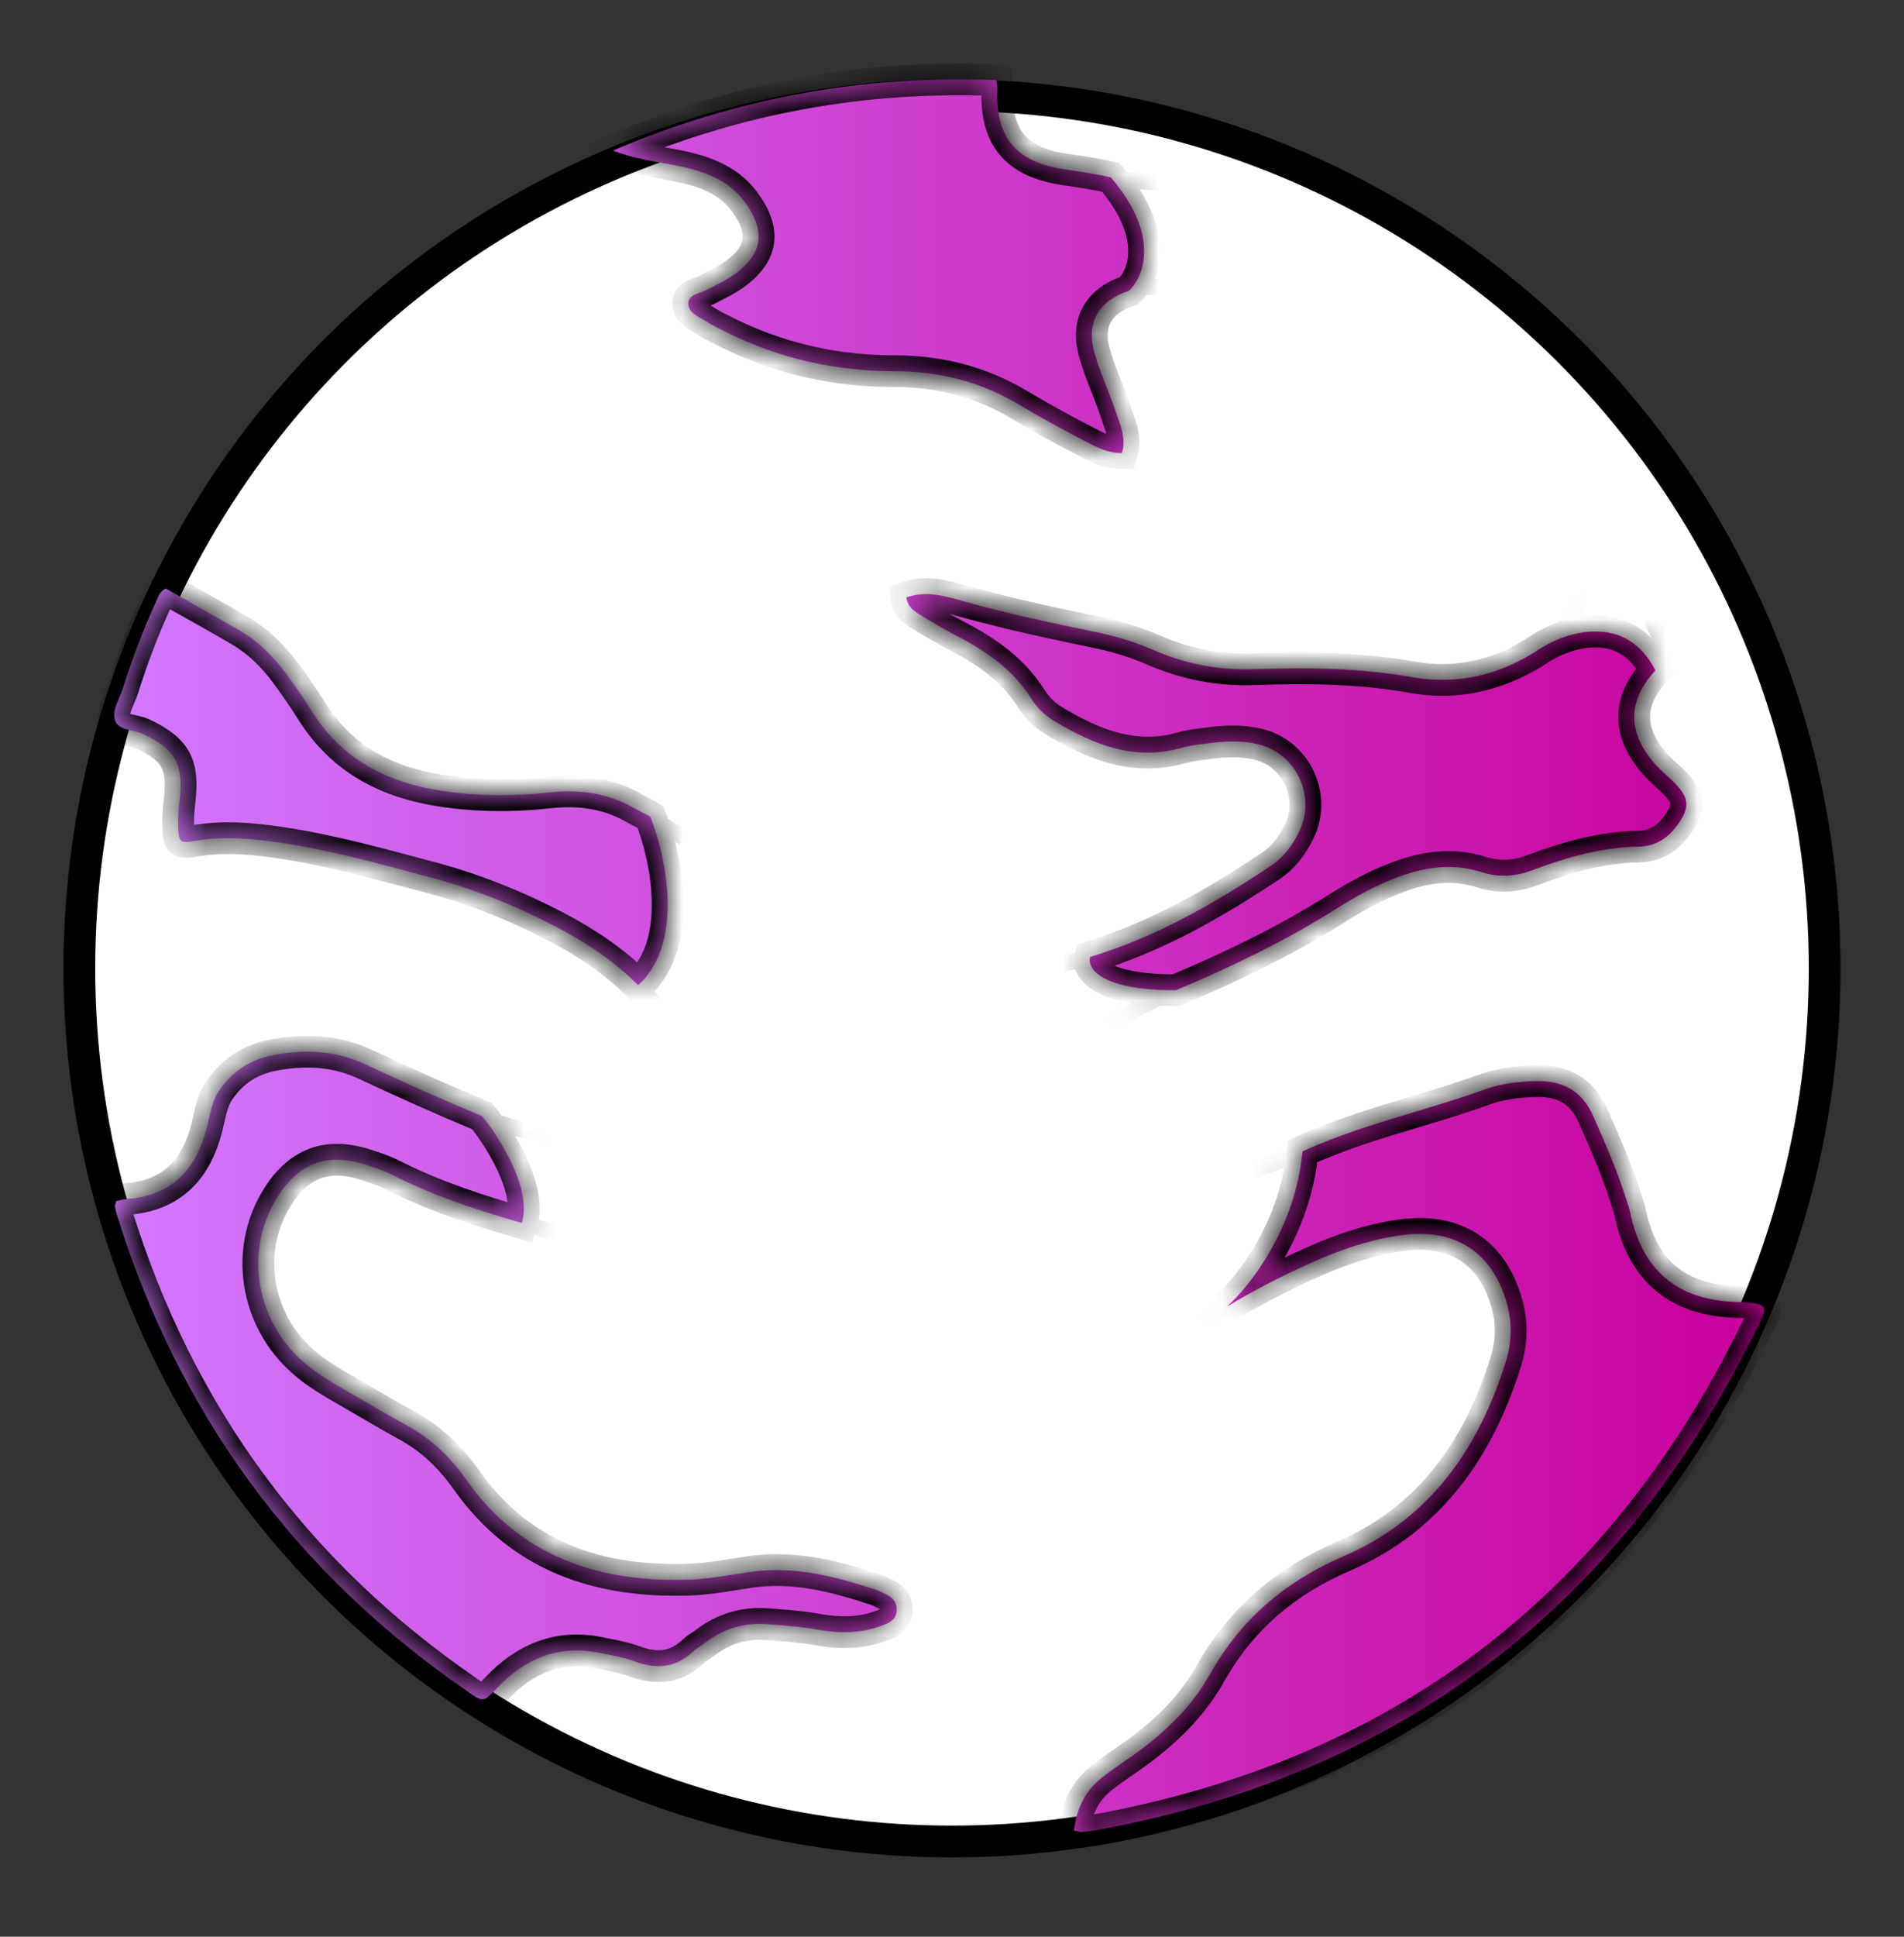 <svg width="60" height="61" viewBox="0 0 60 61" fill="none" xmlns="http://www.w3.org/2000/svg">
<rect x="0" y="0" width="60" height="61" fill="#333333" stroke="none"/>
<circle cx="30" cy="30.5" r="27.5" fill="white" stroke="black"/>
<mask id="path-2-inside-1_1_441" fill="white">
<path fill-rule="evenodd" clip-rule="evenodd" d="M14.736 53.279C15.233 53.618 15.237 53.614 15.652 53.177C16.533 52.246 17.584 51.797 18.872 52.054C18.942 52.069 19.013 52.083 19.084 52.097C19.394 52.157 19.705 52.218 20 52.328C20.689 52.581 21.296 52.532 21.846 52.014C21.917 51.945 22.002 51.89 22.086 51.834C22.142 51.798 22.198 51.761 22.25 51.72C22.829 51.283 23.477 51.099 24.202 51.157L24.299 51.164C24.792 51.202 25.281 51.24 25.771 51.328C26.459 51.45 27.152 51.45 27.821 51.189C28.032 51.108 28.236 51.01 28.257 50.74C28.281 50.438 28.094 50.287 27.849 50.181C27.819 50.168 27.79 50.154 27.76 50.139C27.714 50.117 27.668 50.094 27.621 50.079C26.325 49.646 25.017 49.308 23.627 49.512C23.485 49.533 23.342 49.556 23.2 49.578C22.71 49.656 22.221 49.733 21.732 49.752C18.888 49.85 16.419 49.046 14.703 46.618C14.194 45.895 13.591 45.316 12.82 44.895C12.328 44.626 11.843 44.343 11.358 44.059C11.196 43.965 11.034 43.871 10.872 43.777C10.416 43.516 9.96 43.246 9.56 42.895C8.036 41.569 7.694 39.344 8.757 37.679C9.418 36.642 10.298 36.307 11.467 36.666C11.785 36.764 12.103 36.871 12.396 37.022C13.688 37.675 15.057 38.12 16.443 38.52C16.774 37.457 15.747 35.835 15.192 35.156C13.965 34.642 12.747 34.103 11.545 33.536C10.595 33.087 9.625 33.038 8.623 33.23C7.906 33.364 7.339 33.724 6.92 34.328C6.723 34.609 6.651 34.929 6.579 35.251C6.56 35.335 6.541 35.42 6.52 35.503C6.186 36.826 5.424 37.658 4.002 37.764C3.934 37.77 3.868 37.784 3.798 37.799C3.755 37.808 3.711 37.818 3.664 37.826C3.652 37.87 3.643 37.9 3.636 37.923C3.625 37.958 3.62 37.974 3.623 37.989C3.635 38.071 3.651 38.152 3.676 38.234C5.628 44.536 9.316 49.561 14.756 53.287L14.736 53.279ZM41.321 39.773C40.408 40.185 39.52 40.634 38.664 41.152C39.365 40.536 40.822 38.696 41.044 36.267C42.181 35.744 43.373 35.385 44.565 35.026C45.308 34.803 46.052 34.579 46.782 34.315C47.303 34.128 47.858 34.062 48.416 34.05C49.247 34.034 49.854 34.36 50.201 35.144C50.572 35.981 50.942 36.818 51.219 37.691C51.236 37.744 51.254 37.797 51.272 37.849C51.308 37.955 51.344 38.06 51.366 38.169C51.741 39.997 52.833 40.952 54.72 41.005C55.776 41.035 55.706 41.171 55.409 41.751C55.373 41.82 55.335 41.895 55.295 41.977C50.991 50.703 44.043 55.924 34.483 57.655C34.349 57.679 34.21 57.691 34.072 57.7C34.039 57.702 34.006 57.694 33.957 57.681C33.927 57.673 33.89 57.664 33.843 57.655C33.921 57.01 34.161 56.455 34.671 56.034C34.918 55.83 35.186 55.646 35.452 55.463C35.505 55.426 35.559 55.389 35.612 55.353C36.627 54.646 37.523 53.81 38.13 52.732C39.108 50.989 40.514 49.801 42.344 49.014C45.05 47.846 46.59 45.642 47.45 42.895C47.638 42.299 47.658 41.691 47.495 41.087C47.047 39.446 45.873 38.675 44.174 38.903C43.179 39.038 42.234 39.36 41.321 39.773ZM42.091 28.634C40.49 29.642 38.795 30.458 37.055 31.189C34.658 31.189 34.255 30.489 34.353 30.14C36.415 29.519 38.269 28.458 40.05 27.27C40.449 27.001 40.734 26.621 40.942 26.189C41.484 25.07 40.844 23.719 39.634 23.438C39.112 23.315 38.587 23.344 38.061 23.413C38.008 23.42 37.955 23.427 37.901 23.434C37.68 23.461 37.456 23.489 37.242 23.552C35.751 23.977 34.463 23.454 33.22 22.707C32.931 22.532 32.686 22.303 32.507 22.017C31.957 21.14 31.158 20.56 30.262 20.087C29.87 19.883 29.479 19.666 29.104 19.429C29.08 19.415 29.055 19.4 29.031 19.386C28.828 19.266 28.609 19.137 28.562 18.817C29.157 18.601 29.732 18.76 30.27 18.911C31.712 19.319 33.175 19.63 34.642 19.931C35.241 20.058 35.82 20.242 36.382 20.487C37.393 20.923 38.448 21.119 39.544 21.078C41.207 21.017 42.862 21.038 44.516 21.331C45.963 21.589 47.324 21.242 48.554 20.417C49.374 19.894 51.245 19.301 52.165 21.115C51.273 22.087 51.281 23.07 52.153 24.062C52.263 24.188 52.387 24.301 52.512 24.415C52.614 24.507 52.715 24.6 52.809 24.699C53.233 25.148 53.241 25.438 52.882 25.952C52.577 26.393 52.169 26.658 51.631 26.666C50.445 26.683 49.333 27.017 48.241 27.425C47.723 27.617 47.206 27.634 46.692 27.47C45.8 27.185 44.94 27.299 44.088 27.613C43.379 27.87 42.723 28.234 42.091 28.634ZM33.683 5.354C34.124 5.419 34.569 5.486 35.005 5.588C36.58 7.417 36.039 8.731 35.571 9.16C34.634 9.466 34.222 10.139 34.483 11.091C34.584 11.461 34.725 11.819 34.866 12.178C34.969 12.439 35.072 12.701 35.16 12.968C35.18 13.027 35.201 13.086 35.222 13.146C35.349 13.5 35.477 13.861 35.355 14.27C34.923 14.278 34.569 14.092 34.226 13.912L34.178 13.886C33.489 13.527 32.804 13.16 32.14 12.76C30.918 12.025 29.601 11.691 28.179 11.691C26.349 11.691 24.601 11.303 22.955 10.495L22.862 10.449C22.644 10.342 22.425 10.235 22.221 10.103C22.182 10.078 22.14 10.054 22.097 10.029C21.892 9.912 21.668 9.783 21.692 9.527C21.709 9.335 21.889 9.274 22.067 9.213C22.138 9.188 22.21 9.164 22.27 9.131C22.34 9.094 22.411 9.058 22.482 9.022C22.708 8.907 22.934 8.792 23.138 8.646C24.043 8.001 24.137 7.27 23.473 6.368C23.057 5.801 22.474 5.511 21.818 5.331C21.516 5.249 21.208 5.193 20.892 5.137C20.393 5.047 19.872 4.953 19.316 4.743C23.256 3.062 27.234 2.36 31.398 2.523C31.403 2.557 31.408 2.587 31.412 2.615C31.423 2.685 31.431 2.74 31.431 2.792C31.358 4.323 32.01 5.103 33.534 5.331L33.683 5.354ZM20.248 25.593C20.332 25.634 20.416 25.675 20.494 25.727C20.98 26.938 21.584 29.694 20.111 31.03C19.357 30.274 18.48 29.691 17.543 29.201C16.264 28.528 14.931 27.997 13.529 27.625C13.347 27.577 13.164 27.529 12.982 27.48C11.422 27.064 9.865 26.649 8.256 26.466C7.563 26.389 6.879 26.36 6.186 26.479C5.656 26.568 5.632 26.544 5.616 25.989C5.607 25.74 5.628 25.491 5.656 25.242C5.795 24.066 5.542 23.613 4.511 23.119C4.41 23.072 4.292 23.045 4.174 23.018C3.946 22.965 3.723 22.913 3.639 22.719C3.539 22.483 3.65 22.225 3.76 21.971C3.801 21.875 3.842 21.78 3.871 21.687C4.169 20.732 4.528 19.801 4.943 18.891C4.949 18.878 4.954 18.866 4.959 18.854C5.01 18.739 5.062 18.62 5.22 18.536C5.467 18.676 5.717 18.816 5.968 18.957C6.499 19.255 7.037 19.557 7.572 19.87C8.154 20.213 8.623 20.687 9.022 21.225C9.299 21.605 9.572 21.993 9.821 22.393C10.701 23.805 12.005 24.556 13.607 24.854C14.846 25.083 16.093 25.091 17.335 24.956C18.309 24.85 19.21 24.993 20.053 25.491C20.116 25.528 20.182 25.561 20.248 25.593Z"/>
</mask>
<path fill-rule="evenodd" clip-rule="evenodd" d="M14.736 53.279C15.233 53.618 15.237 53.614 15.652 53.177C16.533 52.246 17.584 51.797 18.872 52.054C18.942 52.069 19.013 52.083 19.084 52.097C19.394 52.157 19.705 52.218 20 52.328C20.689 52.581 21.296 52.532 21.846 52.014C21.917 51.945 22.002 51.89 22.086 51.834C22.142 51.798 22.198 51.761 22.25 51.72C22.829 51.283 23.477 51.099 24.202 51.157L24.299 51.164C24.792 51.202 25.281 51.24 25.771 51.328C26.459 51.45 27.152 51.45 27.821 51.189C28.032 51.108 28.236 51.01 28.257 50.74C28.281 50.438 28.094 50.287 27.849 50.181C27.819 50.168 27.79 50.154 27.76 50.139C27.714 50.117 27.668 50.094 27.621 50.079C26.325 49.646 25.017 49.308 23.627 49.512C23.485 49.533 23.342 49.556 23.2 49.578C22.71 49.656 22.221 49.733 21.732 49.752C18.888 49.85 16.419 49.046 14.703 46.618C14.194 45.895 13.591 45.316 12.82 44.895C12.328 44.626 11.843 44.343 11.358 44.059C11.196 43.965 11.034 43.871 10.872 43.777C10.416 43.516 9.96 43.246 9.56 42.895C8.036 41.569 7.694 39.344 8.757 37.679C9.418 36.642 10.298 36.307 11.467 36.666C11.785 36.764 12.103 36.871 12.396 37.022C13.688 37.675 15.057 38.12 16.443 38.52C16.774 37.457 15.747 35.835 15.192 35.156C13.965 34.642 12.747 34.103 11.545 33.536C10.595 33.087 9.625 33.038 8.623 33.23C7.906 33.364 7.339 33.724 6.92 34.328C6.723 34.609 6.651 34.929 6.579 35.251C6.56 35.335 6.541 35.42 6.52 35.503C6.186 36.826 5.424 37.658 4.002 37.764C3.934 37.77 3.868 37.784 3.798 37.799C3.755 37.808 3.711 37.818 3.664 37.826C3.652 37.87 3.643 37.9 3.636 37.923C3.625 37.958 3.62 37.974 3.623 37.989C3.635 38.071 3.651 38.152 3.676 38.234C5.628 44.536 9.316 49.561 14.756 53.287L14.736 53.279ZM41.321 39.773C40.408 40.185 39.52 40.634 38.664 41.152C39.365 40.536 40.822 38.696 41.044 36.267C42.181 35.744 43.373 35.385 44.565 35.026C45.308 34.803 46.052 34.579 46.782 34.315C47.303 34.128 47.858 34.062 48.416 34.05C49.247 34.034 49.854 34.36 50.201 35.144C50.572 35.981 50.942 36.818 51.219 37.691C51.236 37.744 51.254 37.797 51.272 37.849C51.308 37.955 51.344 38.06 51.366 38.169C51.741 39.997 52.833 40.952 54.72 41.005C55.776 41.035 55.706 41.171 55.409 41.751C55.373 41.82 55.335 41.895 55.295 41.977C50.991 50.703 44.043 55.924 34.483 57.655C34.349 57.679 34.21 57.691 34.072 57.7C34.039 57.702 34.006 57.694 33.957 57.681C33.927 57.673 33.89 57.664 33.843 57.655C33.921 57.01 34.161 56.455 34.671 56.034C34.918 55.83 35.186 55.646 35.452 55.463C35.505 55.426 35.559 55.389 35.612 55.353C36.627 54.646 37.523 53.81 38.13 52.732C39.108 50.989 40.514 49.801 42.344 49.014C45.05 47.846 46.59 45.642 47.45 42.895C47.638 42.299 47.658 41.691 47.495 41.087C47.047 39.446 45.873 38.675 44.174 38.903C43.179 39.038 42.234 39.36 41.321 39.773ZM42.091 28.634C40.49 29.642 38.795 30.458 37.055 31.189C34.658 31.189 34.255 30.489 34.353 30.14C36.415 29.519 38.269 28.458 40.05 27.27C40.449 27.001 40.734 26.621 40.942 26.189C41.484 25.07 40.844 23.719 39.634 23.438C39.112 23.315 38.587 23.344 38.061 23.413C38.008 23.42 37.955 23.427 37.901 23.434C37.68 23.461 37.456 23.489 37.242 23.552C35.751 23.977 34.463 23.454 33.22 22.707C32.931 22.532 32.686 22.303 32.507 22.017C31.957 21.14 31.158 20.56 30.262 20.087C29.87 19.883 29.479 19.666 29.104 19.429C29.08 19.415 29.055 19.4 29.031 19.386C28.828 19.266 28.609 19.137 28.562 18.817C29.157 18.601 29.732 18.76 30.27 18.911C31.712 19.319 33.175 19.63 34.642 19.931C35.241 20.058 35.82 20.242 36.382 20.487C37.393 20.923 38.448 21.119 39.544 21.078C41.207 21.017 42.862 21.038 44.516 21.331C45.963 21.589 47.324 21.242 48.554 20.417C49.374 19.894 51.245 19.301 52.165 21.115C51.273 22.087 51.281 23.07 52.153 24.062C52.263 24.188 52.387 24.301 52.512 24.415C52.614 24.507 52.715 24.6 52.809 24.699C53.233 25.148 53.241 25.438 52.882 25.952C52.577 26.393 52.169 26.658 51.631 26.666C50.445 26.683 49.333 27.017 48.241 27.425C47.723 27.617 47.206 27.634 46.692 27.47C45.8 27.185 44.94 27.299 44.088 27.613C43.379 27.87 42.723 28.234 42.091 28.634ZM33.683 5.354C34.124 5.419 34.569 5.486 35.005 5.588C36.58 7.417 36.039 8.731 35.571 9.16C34.634 9.466 34.222 10.139 34.483 11.091C34.584 11.461 34.725 11.819 34.866 12.178C34.969 12.439 35.072 12.701 35.16 12.968C35.18 13.027 35.201 13.086 35.222 13.146C35.349 13.5 35.477 13.861 35.355 14.27C34.923 14.278 34.569 14.092 34.226 13.912L34.178 13.886C33.489 13.527 32.804 13.16 32.14 12.76C30.918 12.025 29.601 11.691 28.179 11.691C26.349 11.691 24.601 11.303 22.955 10.495L22.862 10.449C22.644 10.342 22.425 10.235 22.221 10.103C22.182 10.078 22.14 10.054 22.097 10.029C21.892 9.912 21.668 9.783 21.692 9.527C21.709 9.335 21.889 9.274 22.067 9.213C22.138 9.188 22.21 9.164 22.27 9.131C22.34 9.094 22.411 9.058 22.482 9.022C22.708 8.907 22.934 8.792 23.138 8.646C24.043 8.001 24.137 7.27 23.473 6.368C23.057 5.801 22.474 5.511 21.818 5.331C21.516 5.249 21.208 5.193 20.892 5.137C20.393 5.047 19.872 4.953 19.316 4.743C23.256 3.062 27.234 2.36 31.398 2.523C31.403 2.557 31.408 2.587 31.412 2.615C31.423 2.685 31.431 2.74 31.431 2.792C31.358 4.323 32.01 5.103 33.534 5.331L33.683 5.354ZM20.248 25.593C20.332 25.634 20.416 25.675 20.494 25.727C20.98 26.938 21.584 29.694 20.111 31.03C19.357 30.274 18.48 29.691 17.543 29.201C16.264 28.528 14.931 27.997 13.529 27.625C13.347 27.577 13.164 27.529 12.982 27.48C11.422 27.064 9.865 26.649 8.256 26.466C7.563 26.389 6.879 26.36 6.186 26.479C5.656 26.568 5.632 26.544 5.616 25.989C5.607 25.74 5.628 25.491 5.656 25.242C5.795 24.066 5.542 23.613 4.511 23.119C4.41 23.072 4.292 23.045 4.174 23.018C3.946 22.965 3.723 22.913 3.639 22.719C3.539 22.483 3.65 22.225 3.76 21.971C3.801 21.875 3.842 21.78 3.871 21.687C4.169 20.732 4.528 19.801 4.943 18.891C4.949 18.878 4.954 18.866 4.959 18.854C5.01 18.739 5.062 18.62 5.22 18.536C5.467 18.676 5.717 18.816 5.968 18.957C6.499 19.255 7.037 19.557 7.572 19.87C8.154 20.213 8.623 20.687 9.022 21.225C9.299 21.605 9.572 21.993 9.821 22.393C10.701 23.805 12.005 24.556 13.607 24.854C14.846 25.083 16.093 25.091 17.335 24.956C18.309 24.85 19.21 24.993 20.053 25.491C20.116 25.528 20.182 25.561 20.248 25.593Z" fill="url(#paint0_linear_1_441)"/>
<path d="M23.322 42.095L23.488 41.908L23.487 41.908L23.322 42.095ZM25.319 42.716L25.352 42.963L25.353 42.963L25.319 42.716ZM26.541 42.487L26.473 42.246L26.471 42.247L26.541 42.487ZM30.327 42.446L30.378 42.201L30.377 42.201L30.327 42.446ZM38.497 36.997L38.478 36.748L38.478 36.748L38.497 36.997ZM34.426 37.23L34.413 36.98L34.413 36.98L34.426 37.23ZM33.037 37.022L32.948 37.255L32.949 37.256L33.037 37.022ZM32.181 34.671L31.964 34.546L31.964 34.546L32.181 34.671ZM33.929 32.915L34.066 33.125L34.067 33.124L33.929 32.915ZM52.34 20.14L52.569 20.04L52.569 20.039L52.34 20.14ZM52.096 19.613L52.324 19.512L52.323 19.51L52.096 19.613ZM52.568 16.948L52.744 17.125L52.745 17.124L52.568 16.948ZM53.123 16.331L52.917 16.189L52.917 16.189L53.123 16.331ZM53.123 14.658L53.33 14.518L53.33 14.518L53.123 14.658ZM50.82 11.703L50.633 11.868L50.633 11.869L50.82 11.703ZM50.127 11.446L50.162 11.693L50.162 11.693L50.127 11.446ZM44.716 10.115L44.56 10.311L44.56 10.311L44.716 10.115ZM42.104 8.899L42.059 9.145L42.059 9.145L42.104 8.899ZM42.089 6.516L42.24 6.317L42.24 6.316L42.089 6.516ZM36.969 9.082L37.011 8.836L37.01 8.836L36.969 9.082ZM39.589 10.103L39.458 10.315L39.458 10.316L39.589 10.103ZM42.694 12.47L42.869 12.291L42.869 12.291L42.694 12.47ZM45.812 14.315L45.74 14.554L45.74 14.555L45.812 14.315ZM47.059 14.776L47.152 14.544L47.151 14.544L47.059 14.776ZM49.549 17.409L49.313 17.492L49.313 17.493L49.549 17.409ZM28.595 29.295L28.44 29.491L28.44 29.491L28.595 29.295ZM26.79 28.47L26.729 28.713L26.73 28.713L26.79 28.47ZM21.17 32.699L21.41 32.627L21.409 32.626L21.17 32.699ZM20.555 34.879L20.718 35.068L20.555 34.879ZM18.269 35.756L18.285 36.006L18.285 36.006L18.269 35.756ZM52.218 19.876L52.444 19.769V19.769L52.218 19.876ZM52.624 16.892L52.448 16.715L52.448 16.715L52.624 16.892ZM41.971 7.967L42.176 8.111L42.176 8.111L41.971 7.967ZM37.363 5.801L37.348 6.05L37.363 5.801ZM46.885 14.707L46.978 14.475L46.978 14.475L46.885 14.707ZM16.374 38.76C18.881 39.48 21.195 40.547 23.156 42.282L23.487 41.908C21.454 40.109 19.066 39.013 16.512 38.279L16.374 38.76ZM23.156 42.282C23.783 42.839 24.519 43.075 25.352 42.963L25.285 42.468C24.602 42.56 24.01 42.372 23.488 41.908L23.156 42.282ZM25.353 42.963C25.761 42.907 26.195 42.847 26.61 42.727L26.471 42.247C26.097 42.355 25.699 42.41 25.284 42.468L25.353 42.963ZM26.609 42.728C27.818 42.387 29.026 42.435 30.277 42.691L30.377 42.201C29.076 41.935 27.783 41.877 26.473 42.246L26.609 42.728ZM30.276 42.691C33.262 43.31 36.128 42.983 38.794 41.366L38.535 40.939C35.992 42.481 33.259 42.799 30.378 42.201L30.276 42.691ZM40.94 36.039C40.147 36.404 39.329 36.682 38.478 36.748L38.517 37.246C39.45 37.174 40.328 36.871 41.149 36.494L40.94 36.039ZM38.478 36.748C37.129 36.854 35.774 36.911 34.413 36.98L34.439 37.48C35.793 37.41 37.159 37.353 38.517 37.246L38.478 36.748ZM34.413 36.98C33.972 37.003 33.538 36.942 33.124 36.787L32.949 37.256C33.432 37.436 33.935 37.506 34.439 37.479L34.413 36.98ZM33.125 36.788C32.646 36.606 32.354 36.311 32.232 35.979C32.111 35.648 32.144 35.238 32.398 34.795L31.964 34.546C31.652 35.091 31.581 35.655 31.763 36.151C31.945 36.647 32.363 37.033 32.948 37.255L33.125 36.788ZM32.397 34.795C32.795 34.105 33.386 33.568 34.066 33.125L33.792 32.706C33.071 33.177 32.414 33.766 31.964 34.546L32.397 34.795ZM34.067 33.124C35.054 32.471 36.067 31.876 37.152 31.419L36.958 30.959C35.834 31.432 34.792 32.045 33.791 32.707L34.067 33.124ZM52.349 21.285C52.517 21.102 52.631 20.906 52.669 20.686C52.706 20.466 52.662 20.251 52.569 20.04L52.111 20.24C52.178 20.392 52.192 20.506 52.176 20.602C52.159 20.7 52.106 20.81 51.981 20.946L52.349 21.285ZM52.323 19.51C52.113 19.047 52.049 18.625 52.115 18.24C52.182 17.856 52.383 17.484 52.744 17.125L52.392 16.77C51.972 17.187 51.71 17.65 51.623 18.155C51.535 18.66 51.626 19.184 51.868 19.716L52.323 19.51ZM53.328 16.474C53.558 16.144 53.695 15.832 53.694 15.497C53.692 15.163 53.554 14.85 53.33 14.518L52.915 14.798C53.115 15.094 53.193 15.308 53.194 15.499C53.194 15.688 53.119 15.898 52.917 16.189L53.328 16.474ZM53.33 14.518C52.622 13.472 51.845 12.479 51.007 11.537L50.633 11.869C51.458 12.796 52.221 13.771 52.915 14.798L53.33 14.518ZM51.008 11.537C50.907 11.423 50.791 11.313 50.633 11.247C50.472 11.18 50.295 11.17 50.093 11.198L50.162 11.693C50.31 11.673 50.388 11.687 50.44 11.709C50.495 11.731 50.55 11.774 50.633 11.868L51.008 11.537ZM50.093 11.198C48.177 11.464 46.404 11.137 44.871 9.919L44.56 10.311C46.222 11.632 48.141 11.974 50.162 11.693L50.093 11.198ZM44.871 9.919C44.069 9.281 43.168 8.836 42.148 8.653L42.059 9.145C42.987 9.312 43.814 9.717 44.56 10.311L44.871 9.919ZM35.649 9.397C36.061 9.262 36.483 9.256 36.929 9.329L37.01 8.836C36.509 8.754 36.002 8.755 35.493 8.922L35.649 9.397ZM36.928 9.329C37.836 9.482 38.669 9.827 39.458 10.315L39.721 9.89C38.887 9.374 37.993 9.001 37.011 8.836L36.928 9.329ZM39.458 10.316C40.56 10.995 41.6 11.751 42.52 12.649L42.869 12.291C41.915 11.36 40.843 10.582 39.721 9.89L39.458 10.316ZM42.52 12.649C43.441 13.55 44.511 14.184 45.74 14.554L45.884 14.076C44.733 13.728 43.733 13.137 42.869 12.291L42.52 12.649ZM46.966 15.008C48.13 15.474 48.891 16.303 49.313 17.492L49.784 17.326C49.318 16.009 48.457 15.066 47.152 14.544L46.966 15.008ZM49.313 17.493C49.542 18.135 49.577 18.626 49.442 19.038C49.307 19.449 48.989 19.826 48.416 20.209L48.693 20.625C49.318 20.208 49.735 19.751 49.917 19.193C50.099 18.635 50.032 18.022 49.784 17.325L49.313 17.493ZM34.281 29.9C32.294 30.497 30.431 30.429 28.75 29.099L28.44 29.491C30.288 30.953 32.337 31.007 34.425 30.379L34.281 29.9ZM28.75 29.099C28.186 28.653 27.517 28.392 26.849 28.228L26.73 28.713C27.358 28.867 27.952 29.105 28.44 29.491L28.75 29.099ZM26.85 28.228C24.621 27.671 22.542 26.796 20.633 25.52L20.355 25.935C22.317 27.247 24.451 28.143 26.729 28.713L26.85 28.228ZM19.934 31.206C20.392 31.665 20.747 32.166 20.931 32.772L21.409 32.626C21.194 31.918 20.783 31.349 20.288 30.853L19.934 31.206ZM20.931 32.771C21.048 33.164 21.06 33.514 20.974 33.824C20.889 34.133 20.703 34.422 20.392 34.689L20.718 35.068C21.091 34.747 21.341 34.376 21.456 33.956C21.572 33.538 21.548 33.091 21.41 32.627L20.931 32.771ZM20.392 34.689C19.785 35.21 19.066 35.453 18.252 35.507L18.285 36.006C19.183 35.946 20.012 35.674 20.718 35.068L20.392 34.689ZM18.253 35.507C17.224 35.573 16.245 35.329 15.289 34.926L15.095 35.387C16.095 35.808 17.154 36.078 18.285 36.006L18.253 35.507ZM24.319 50.915C24.286 50.912 24.254 50.91 24.221 50.907L24.183 51.406C24.215 51.408 24.248 51.411 24.28 51.413L24.319 50.915ZM52.569 20.039C52.529 19.947 52.485 19.856 52.444 19.769L51.992 19.984C52.034 20.072 52.074 20.157 52.111 20.241L52.569 20.039ZM52.444 19.769C52.402 19.681 52.361 19.596 52.324 19.512L51.867 19.714C51.907 19.806 51.951 19.897 51.992 19.984L52.444 19.769ZM52.745 17.124C52.764 17.106 52.782 17.087 52.801 17.069L52.448 16.715C52.429 16.733 52.41 16.752 52.391 16.771L52.745 17.124ZM52.801 17.069C52.976 16.894 53.173 16.699 53.328 16.473L52.917 16.189C52.792 16.37 52.629 16.534 52.448 16.715L52.801 17.069ZM42.148 8.653C41.99 8.624 41.927 8.588 41.908 8.572C41.906 8.57 41.909 8.581 41.91 8.575C41.913 8.549 41.929 8.496 41.981 8.406C42.031 8.319 42.097 8.223 42.176 8.111L41.766 7.824C41.691 7.932 41.61 8.047 41.547 8.157C41.486 8.263 41.425 8.392 41.412 8.528C41.398 8.683 41.448 8.837 41.584 8.953C41.703 9.054 41.87 9.11 42.059 9.145L42.148 8.653ZM42.176 8.111C42.33 7.891 42.537 7.599 42.613 7.296C42.653 7.136 42.66 6.961 42.599 6.784C42.539 6.607 42.417 6.451 42.24 6.317L41.938 6.715C42.054 6.803 42.105 6.882 42.127 6.947C42.149 7.011 42.151 7.085 42.128 7.175C42.079 7.37 41.935 7.582 41.766 7.824L42.176 8.111ZM42.24 6.316C42.039 6.165 41.739 6.058 41.404 5.975C41.061 5.89 40.652 5.825 40.212 5.771C39.33 5.664 38.298 5.605 37.377 5.551L37.348 6.05C38.273 6.104 39.289 6.163 40.151 6.268C40.583 6.32 40.97 6.383 41.284 6.46C41.606 6.54 41.823 6.628 41.938 6.715L42.24 6.316ZM37.377 5.551C36.337 5.491 35.466 5.439 35.062 5.345L34.948 5.832C35.406 5.939 36.337 5.992 37.348 6.05L37.377 5.551ZM33.72 5.106C33.67 5.099 33.621 5.091 33.571 5.084L33.497 5.578C33.547 5.586 33.597 5.593 33.647 5.601L33.72 5.106ZM22.752 10.673C22.783 10.689 22.814 10.704 22.845 10.719L23.065 10.27C23.034 10.255 23.003 10.239 22.972 10.224L22.752 10.673ZM34.062 14.108C34.078 14.116 34.093 14.125 34.11 14.133L34.342 13.69C34.326 13.682 34.31 13.674 34.294 13.665L34.062 14.108ZM45.74 14.555C46.092 14.66 46.437 14.797 46.792 14.939L46.978 14.475C46.626 14.334 46.26 14.188 45.883 14.075L45.74 14.555ZM46.792 14.939C46.85 14.962 46.908 14.986 46.967 15.009L47.151 14.544C47.093 14.521 47.036 14.498 46.978 14.475L46.792 14.939ZM14.736 53.279L14.922 52.815L14.454 53.692L14.736 53.279ZM15.652 53.177L16.015 53.522L16.016 53.521L15.652 53.177ZM18.872 52.054L18.972 51.565L18.97 51.564L18.872 52.054ZM20 52.328L19.826 52.797L19.828 52.797L20 52.328ZM21.846 52.014L22.189 52.378L22.194 52.373L21.846 52.014ZM22.25 51.72L21.949 51.321L21.942 51.326L22.25 51.72ZM24.202 51.157L24.163 51.655L24.163 51.655L24.202 51.157ZM25.771 51.328L25.682 51.82L25.683 51.82L25.771 51.328ZM27.821 51.189L27.641 50.723L27.639 50.724L27.821 51.189ZM28.257 50.74L27.758 50.7L27.758 50.703L28.257 50.74ZM27.849 50.181L28.048 49.722L28.043 49.72L27.849 50.181ZM27.621 50.079L27.462 50.553L27.47 50.556L27.621 50.079ZM23.627 49.512L23.555 49.017L23.554 49.017L23.627 49.512ZM21.732 49.752L21.75 50.252L21.752 50.252L21.732 49.752ZM14.703 46.618L14.294 46.906L14.295 46.906L14.703 46.618ZM12.82 44.895L12.58 45.334L12.581 45.334L12.82 44.895ZM10.872 43.777L11.123 43.344L11.121 43.343L10.872 43.777ZM9.56 42.895L9.89 42.52L9.889 42.518L9.56 42.895ZM8.757 37.679L9.179 37.948L9.179 37.947L8.757 37.679ZM11.467 36.666L11.615 36.189L11.614 36.188L11.467 36.666ZM12.396 37.022L12.168 37.466L12.171 37.468L12.396 37.022ZM16.443 38.52L16.304 39L16.775 39.136L16.92 38.669L16.443 38.52ZM38.664 41.152L38.334 40.777L38.923 41.58L38.664 41.152ZM44.174 38.903L44.107 38.408L44.107 38.408L44.174 38.903ZM47.495 41.087L47.978 40.957L47.977 40.955L47.495 41.087ZM47.45 42.895L46.973 42.745L46.973 42.746L47.45 42.895ZM42.344 49.014L42.542 49.473L42.542 49.473L42.344 49.014ZM38.13 52.732L38.566 52.978L38.566 52.977L38.13 52.732ZM35.612 55.353L35.897 55.763L35.898 55.763L35.612 55.353ZM34.671 56.034L34.353 55.648L34.352 55.649L34.671 56.034ZM33.843 57.655L33.347 57.595L33.292 58.054L33.745 58.145L33.843 57.655ZM34.072 57.7L34.042 57.2L34.033 57.201L34.072 57.7ZM34.483 57.655L34.394 57.163L34.394 57.163L34.483 57.655ZM55.295 41.977L55.743 42.198L55.743 42.197L55.295 41.977ZM54.72 41.005L54.706 41.505L54.706 41.505L54.72 41.005ZM51.366 38.169L50.876 38.267L50.876 38.269L51.366 38.169ZM51.219 37.691L51.697 37.544L51.696 37.54L51.219 37.691ZM50.201 35.144L49.743 35.346L49.744 35.347L50.201 35.144ZM48.416 34.05L48.406 33.55L48.405 33.55L48.416 34.05ZM46.782 34.315L46.612 33.845L46.612 33.845L46.782 34.315ZM41.044 36.267L40.835 35.812L40.572 35.933L40.546 36.221L41.044 36.267ZM37.055 31.189V31.689H37.155L37.248 31.65L37.055 31.189ZM42.091 28.634L42.358 29.057L42.359 29.056L42.091 28.634ZM44.088 27.613L44.259 28.083L44.261 28.082L44.088 27.613ZM46.692 27.47L46.54 27.947L46.541 27.947L46.692 27.47ZM48.241 27.425L48.414 27.894L48.416 27.894L48.241 27.425ZM51.631 26.666L51.638 27.166L51.639 27.166L51.631 26.666ZM52.882 25.952L52.472 25.666L52.471 25.667L52.882 25.952ZM52.809 24.699L52.445 25.042L52.445 25.042L52.809 24.699ZM52.153 24.062L52.529 23.733L52.528 23.732L52.153 24.062ZM52.165 21.115L52.533 21.453L52.768 21.198L52.611 20.889L52.165 21.115ZM35.005 5.588L35.384 5.262L35.278 5.139L35.12 5.102L35.005 5.588ZM33.534 5.331L33.46 5.826L33.46 5.826L33.534 5.331ZM31.431 2.792L31.93 2.816L31.931 2.804V2.792H31.431ZM31.398 2.523L31.894 2.455L31.837 2.04L31.418 2.023L31.398 2.523ZM19.316 4.743L19.12 4.284L17.975 4.772L19.139 5.211L19.316 4.743ZM21.818 5.331L21.95 4.849L21.95 4.849L21.818 5.331ZM23.473 6.368L23.069 6.663L23.07 6.664L23.473 6.368ZM23.138 8.646L22.848 8.238L22.848 8.239L23.138 8.646ZM22.27 9.131L22.037 8.689L22.033 8.691L22.27 9.131ZM21.692 9.527L22.19 9.573L22.19 9.572L21.692 9.527ZM22.221 10.103L22.494 9.684L22.49 9.681L22.221 10.103ZM22.955 10.495L23.175 10.046L23.175 10.046L22.955 10.495ZM32.14 12.76L32.398 12.332L32.398 12.331L32.14 12.76ZM34.178 13.886L34.41 13.444L34.409 13.443L34.178 13.886ZM35.355 14.27L35.364 14.77L35.73 14.764L35.834 14.413L35.355 14.27ZM35.16 12.968L34.685 13.124L34.686 13.127L35.16 12.968ZM34.483 11.091L34.966 10.959L34.965 10.958L34.483 11.091ZM35.571 9.16L35.727 9.635L35.83 9.602L35.909 9.528L35.571 9.16ZM48.554 20.417L48.285 19.996L48.276 20.002L48.554 20.417ZM44.516 21.331L44.603 20.839L44.603 20.839L44.516 21.331ZM39.544 21.078L39.526 20.579L39.526 20.579L39.544 21.078ZM36.382 20.487L36.183 20.945L36.184 20.946L36.382 20.487ZM34.642 19.931L34.745 19.442L34.743 19.442L34.642 19.931ZM30.27 18.911L30.406 18.43L30.405 18.43L30.27 18.911ZM28.562 18.817L28.391 18.347L28.008 18.487L28.068 18.89L28.562 18.817ZM29.104 19.429L29.371 19.007L29.365 19.003L29.104 19.429ZM30.262 20.087L30.495 19.645L30.493 19.643L30.262 20.087ZM32.507 22.017L32.083 22.283L32.083 22.283L32.507 22.017ZM33.22 22.707L32.961 23.135L32.962 23.136L33.22 22.707ZM37.242 23.552L37.379 24.033L37.383 24.032L37.242 23.552ZM38.061 23.413L37.996 22.918L37.995 22.918L38.061 23.413ZM39.634 23.438L39.52 23.924L39.521 23.925L39.634 23.438ZM40.942 26.189L40.492 25.971L40.492 25.972L40.942 26.189ZM40.05 27.27L40.327 27.686L40.329 27.685L40.05 27.27ZM34.353 30.14L34.209 29.661L33.945 29.74L33.871 30.005L34.353 30.14ZM20.494 25.727L20.958 25.541L20.901 25.399L20.774 25.314L20.494 25.727ZM20.053 25.491L20.311 25.062L20.308 25.06L20.053 25.491ZM17.335 24.956L17.389 25.453L17.39 25.453L17.335 24.956ZM13.607 24.854L13.515 25.346L13.516 25.346L13.607 24.854ZM9.821 22.393L9.396 22.657L9.397 22.657L9.821 22.393ZM9.022 21.225L9.426 20.931L9.424 20.928L9.022 21.225ZM7.572 19.87L7.825 19.439L7.825 19.439L7.572 19.87ZM5.22 18.536L5.467 18.101L5.227 17.965L4.984 18.095L5.22 18.536ZM4.943 18.891L5.398 19.098L5.399 19.096L4.943 18.891ZM3.871 21.687L4.349 21.836L4.349 21.835L3.871 21.687ZM3.639 22.719L3.179 22.915L3.18 22.917L3.639 22.719ZM4.511 23.119L4.727 22.668L4.723 22.666L4.511 23.119ZM5.656 25.242L5.16 25.183L5.16 25.185L5.656 25.242ZM5.616 25.989L6.115 25.974L6.115 25.972L5.616 25.989ZM6.186 26.479L6.27 26.971L6.27 26.971L6.186 26.479ZM8.256 26.466L8.313 25.97L8.312 25.969L8.256 26.466ZM13.529 27.625L13.657 27.142L13.657 27.142L13.529 27.625ZM17.543 29.201L17.31 29.643L17.312 29.644L17.543 29.201ZM20.111 31.03L19.757 31.383L20.093 31.72L20.446 31.4L20.111 31.03ZM15.192 35.156L15.579 34.84L15.5 34.743L15.385 34.695L15.192 35.156ZM11.545 33.536L11.331 33.988L11.331 33.988L11.545 33.536ZM8.623 33.23L8.715 33.721L8.717 33.721L8.623 33.23ZM6.92 34.328L7.329 34.614L7.33 34.613L6.92 34.328ZM6.52 35.503L7.005 35.626L7.005 35.626L6.52 35.503ZM4.002 37.764L4.039 38.263L4.039 38.263L4.002 37.764ZM3.664 37.826L3.581 37.333L3.261 37.386L3.18 37.7L3.664 37.826ZM3.623 37.989L4.117 37.915L4.116 37.907L3.623 37.989ZM3.676 38.234L3.197 38.377L3.198 38.382L3.676 38.234ZM14.756 53.287L14.57 53.751L15.039 52.875L14.756 53.287ZM3.636 37.923L4.114 38.069L4.114 38.069L3.636 37.923ZM3.798 37.799L3.904 38.288L3.904 38.288L3.798 37.799ZM6.579 35.251L6.091 35.142H6.091L6.579 35.251ZM11.358 44.059L11.61 43.628L11.61 43.628L11.358 44.059ZM23.2 49.578L23.121 49.084L23.2 49.578ZM27.76 50.139L27.981 49.691L27.981 49.691L27.76 50.139ZM24.299 51.164L24.261 51.663L24.261 51.663L24.299 51.164ZM22.086 51.834L21.811 51.417L21.811 51.417L22.086 51.834ZM19.084 52.097L18.988 52.587L19.084 52.097ZM35.452 55.463L35.168 55.051L35.168 55.051L35.452 55.463ZM33.957 57.681L34.081 57.197L34.081 57.197L33.957 57.681ZM55.409 41.751L55.853 41.979V41.979L55.409 41.751ZM51.272 37.849L51.745 37.687L51.745 37.687L51.272 37.849ZM44.565 35.026L44.709 35.505L44.565 35.026ZM52.512 24.415L52.175 24.785L52.175 24.785L52.512 24.415ZM33.683 5.354L33.609 5.848L33.61 5.848L33.683 5.354ZM31.412 2.615L30.918 2.69L30.918 2.69L31.412 2.615ZM20.892 5.137L20.803 5.629L20.892 5.137ZM22.482 9.022L22.255 8.576L22.255 8.576L22.482 9.022ZM22.067 9.213L22.229 9.686L22.229 9.686L22.067 9.213ZM22.097 10.029L21.848 10.463L21.848 10.463L22.097 10.029ZM22.862 10.449L23.082 10L23.082 10L22.862 10.449ZM34.226 13.912L34.458 13.469L34.458 13.469L34.226 13.912ZM35.222 13.146L35.693 12.977L35.693 12.977L35.222 13.146ZM34.866 12.178L35.332 11.995V11.995L34.866 12.178ZM29.031 19.386L29.285 18.955L29.031 19.386ZM37.901 23.434L37.964 23.93H37.964L37.901 23.434ZM20.248 25.593L20.467 25.143L20.467 25.143L20.248 25.593ZM5.968 18.957L6.213 18.521H6.213L5.968 18.957ZM4.959 18.854L4.502 18.653L4.502 18.653L4.959 18.854ZM3.76 21.971L3.301 21.773L3.301 21.773L3.76 21.971ZM4.174 23.018L4.287 22.53H4.287L4.174 23.018ZM12.982 27.48L12.853 27.963L12.982 27.48ZM14.454 53.692C14.57 53.771 14.69 53.853 14.797 53.91C14.908 53.968 15.076 54.039 15.282 54.016C15.486 53.992 15.634 53.885 15.727 53.806C15.819 53.728 15.918 53.623 16.015 53.522L15.29 52.832C15.237 52.888 15.195 52.932 15.159 52.969C15.122 53.006 15.098 53.029 15.08 53.044C15.04 53.077 15.078 53.032 15.167 53.022C15.258 53.012 15.306 53.048 15.263 53.025C15.244 53.015 15.216 52.998 15.173 52.97C15.13 52.943 15.08 52.909 15.017 52.866L14.454 53.692ZM16.016 53.521C16.802 52.689 17.687 52.328 18.774 52.545L18.97 51.564C17.481 51.267 16.263 51.803 15.289 52.833L16.016 53.521ZM19.828 52.797C20.225 52.943 20.636 53.016 21.049 52.955C21.468 52.893 21.849 52.698 22.189 52.378L21.504 51.65C21.294 51.848 21.096 51.937 20.902 51.966C20.702 51.995 20.465 51.966 20.173 51.859L19.828 52.797ZM22.551 52.119C23.03 51.758 23.556 51.607 24.163 51.655L24.241 50.658C23.397 50.592 22.627 50.809 21.949 51.321L22.551 52.119ZM25.683 51.82C26.427 51.953 27.22 51.961 28.003 51.655L27.639 50.724C27.084 50.94 26.492 50.948 25.858 50.836L25.683 51.82ZM28 51.656C28.106 51.615 28.284 51.545 28.435 51.415C28.61 51.266 28.734 51.054 28.755 50.778L27.758 50.703C27.758 50.708 27.758 50.698 27.767 50.681C27.775 50.665 27.784 50.656 27.785 50.655C27.785 50.655 27.783 50.657 27.777 50.661C27.771 50.665 27.762 50.67 27.75 50.676C27.723 50.69 27.689 50.704 27.641 50.723L28 51.656ZM28.755 50.781C28.777 50.505 28.7 50.261 28.537 50.066C28.389 49.89 28.198 49.788 28.048 49.722L27.65 50.64C27.694 50.659 27.724 50.675 27.745 50.689C27.766 50.702 27.771 50.709 27.77 50.708C27.768 50.705 27.763 50.698 27.76 50.688C27.757 50.678 27.76 50.68 27.758 50.7L28.755 50.781ZM27.779 49.605C26.471 49.168 25.067 48.795 23.555 49.017L23.7 50.006C24.966 49.82 26.179 50.125 27.462 50.553L27.779 49.605ZM21.715 49.253C18.985 49.347 16.702 48.581 15.111 46.329L14.295 46.906C16.135 49.512 18.791 50.354 21.75 50.252L21.715 49.253ZM15.112 46.33C14.566 45.556 13.908 44.919 13.06 44.456L12.581 45.334C13.273 45.712 13.821 46.235 14.294 46.906L15.112 46.33ZM11.121 43.343C10.663 43.081 10.247 42.833 9.89 42.52L9.23 43.271C9.672 43.659 10.169 43.95 10.624 44.211L11.121 43.343ZM9.889 42.518C8.545 41.349 8.253 39.397 9.179 37.948L8.336 37.41C7.135 39.291 7.527 41.789 9.232 43.272L9.889 42.518ZM9.179 37.947C9.469 37.493 9.777 37.237 10.097 37.117C10.416 36.998 10.812 36.988 11.321 37.145L11.614 36.188C10.954 35.986 10.324 35.964 9.746 36.181C9.169 36.398 8.706 36.828 8.336 37.41L9.179 37.947ZM11.32 37.144C11.635 37.241 11.916 37.337 12.168 37.466L12.625 36.577C12.29 36.404 11.936 36.288 11.615 36.189L11.32 37.144ZM12.171 37.468C13.506 38.143 14.911 38.598 16.304 39L16.582 38.039C15.204 37.641 13.871 37.207 12.622 36.575L12.171 37.468ZM38.923 41.58C39.758 41.075 40.627 40.635 41.527 40.228L41.115 39.317C40.19 39.735 39.282 40.193 38.405 40.725L38.923 41.58ZM41.527 40.228C42.412 39.829 43.309 39.525 44.241 39.399L44.107 38.408C43.049 38.551 42.056 38.892 41.115 39.317L41.527 40.228ZM44.24 39.399C45.001 39.297 45.591 39.424 46.029 39.712C46.466 40 46.813 40.487 47.013 41.219L47.977 40.955C47.729 40.046 47.264 39.327 46.578 38.876C45.892 38.425 45.046 38.282 44.107 38.408L44.24 39.399ZM47.012 41.217C47.149 41.725 47.133 42.236 46.973 42.745L47.927 43.045C48.142 42.363 48.167 41.657 47.978 40.957L47.012 41.217ZM46.973 42.746C46.143 45.398 44.681 47.461 42.146 48.555L42.542 49.473C45.419 48.232 47.038 45.886 47.927 43.045L46.973 42.746ZM42.146 48.554C40.226 49.381 38.731 50.64 37.694 52.487L38.566 52.977C39.486 51.339 40.803 50.222 42.542 49.473L42.146 48.554ZM37.695 52.487C37.137 53.476 36.305 54.261 35.327 54.942L35.898 55.763C36.949 55.031 37.909 54.143 38.566 52.978L37.695 52.487ZM34.352 55.649C33.721 56.17 33.436 56.856 33.347 57.595L34.34 57.714C34.406 57.164 34.602 56.739 34.989 56.42L34.352 55.649ZM34.101 58.199C34.248 58.19 34.409 58.176 34.573 58.147L34.394 57.163C34.288 57.182 34.173 57.193 34.042 57.2L34.101 58.199ZM34.572 58.147C44.288 56.388 51.37 51.067 55.743 42.198L54.846 41.756C50.613 50.34 43.799 55.46 34.394 57.163L34.572 58.147ZM54.734 40.506C53.873 40.481 53.248 40.254 52.801 39.872C52.352 39.49 52.028 38.907 51.856 38.068L50.876 38.269C51.079 39.259 51.489 40.068 52.152 40.633C52.816 41.2 53.681 41.476 54.706 41.505L54.734 40.506ZM51.696 37.54C51.409 36.636 51.027 35.774 50.658 34.941L49.744 35.347C50.116 36.188 50.475 36.999 50.743 37.842L51.696 37.54ZM50.658 34.942C50.45 34.471 50.148 34.106 49.745 33.867C49.346 33.63 48.889 33.541 48.406 33.55L48.426 34.55C48.774 34.543 49.036 34.609 49.235 34.727C49.43 34.843 49.605 35.033 49.743 35.346L50.658 34.942ZM48.405 33.55C47.818 33.563 47.204 33.632 46.612 33.845L46.951 34.786C47.403 34.623 47.897 34.562 48.427 34.55L48.405 33.55ZM37.248 31.65C39.003 30.913 40.725 30.085 42.358 29.057L41.825 28.211C40.255 29.199 38.586 30.003 36.861 30.728L37.248 31.65ZM42.359 29.056C42.975 28.666 43.597 28.323 44.259 28.083L43.918 27.143C43.161 27.418 42.471 27.802 41.824 28.211L42.359 29.056ZM44.261 28.082C45.045 27.793 45.786 27.705 46.54 27.947L46.845 26.994C45.813 26.664 44.834 26.805 43.915 27.144L44.261 28.082ZM46.541 27.947C47.164 28.145 47.796 28.123 48.414 27.894L48.067 26.957C47.65 27.111 47.247 27.122 46.844 26.994L46.541 27.947ZM48.416 27.894C49.492 27.491 50.54 27.181 51.638 27.166L51.624 26.166C50.351 26.184 49.173 26.543 48.066 26.957L48.416 27.894ZM51.639 27.166C52.369 27.155 52.915 26.782 53.293 26.237L52.471 25.667C52.238 26.003 51.969 26.161 51.623 26.166L51.639 27.166ZM53.292 26.238C53.486 25.96 53.657 25.642 53.638 25.275C53.618 24.901 53.408 24.606 53.172 24.356L52.445 25.042C52.633 25.241 52.639 25.316 52.639 25.327C52.641 25.346 52.637 25.43 52.472 25.666L53.292 26.238ZM52.528 23.732C52.144 23.295 51.997 22.913 51.997 22.582C51.998 22.252 52.143 21.878 52.533 21.453L51.797 20.777C51.294 21.324 50.998 21.928 50.997 22.581C50.996 23.231 51.29 23.838 51.777 24.392L52.528 23.732ZM33.608 4.837C32.911 4.732 32.504 4.515 32.268 4.231C32.033 3.948 31.897 3.513 31.93 2.816L30.932 2.768C30.892 3.602 31.045 4.323 31.499 4.869C31.952 5.415 32.633 5.702 33.46 5.826L33.608 4.837ZM31.418 2.023C27.181 1.857 23.13 2.572 19.12 4.284L19.512 5.203C23.383 3.551 27.287 2.862 31.379 3.023L31.418 2.023ZM21.686 5.813C22.284 5.977 22.746 6.222 23.069 6.663L23.876 6.072C23.368 5.379 22.665 5.045 21.95 4.849L21.686 5.813ZM23.07 6.664C23.364 7.064 23.426 7.34 23.399 7.533C23.372 7.721 23.241 7.958 22.848 8.238L23.429 9.053C23.94 8.688 24.308 8.238 24.389 7.674C24.468 7.114 24.245 6.574 23.875 6.072L23.07 6.664ZM22.735 10.943C24.452 11.787 26.276 12.191 28.179 12.191V11.191C26.422 11.191 24.75 10.819 23.175 10.046L22.735 10.943ZM28.179 12.191C29.518 12.191 30.744 12.504 31.883 13.188L32.398 12.331C31.091 11.546 29.685 11.191 28.179 11.191V12.191ZM31.882 13.188C32.56 13.596 33.255 13.969 33.946 14.33L34.409 13.443C33.723 13.085 33.049 12.724 32.398 12.332L31.882 13.188ZM34.965 10.958C34.861 10.578 34.906 10.316 35.011 10.133C35.12 9.945 35.337 9.762 35.727 9.635L35.416 8.685C34.868 8.863 34.411 9.171 34.145 9.634C33.875 10.102 33.844 10.652 34.001 11.223L34.965 10.958ZM48.276 20.002C47.139 20.764 45.908 21.071 44.603 20.839L44.428 21.824C46.018 22.106 47.508 21.72 48.833 20.833L48.276 20.002ZM44.603 20.839C42.898 20.536 41.203 20.517 39.526 20.579L39.563 21.578C41.212 21.517 42.825 21.539 44.429 21.824L44.603 20.839ZM39.526 20.579C38.504 20.617 37.522 20.435 36.581 20.028L36.184 20.946C37.263 21.412 38.393 21.622 39.563 21.578L39.526 20.579ZM36.582 20.028C35.988 19.77 35.377 19.576 34.745 19.442L34.539 20.421C35.105 20.54 35.652 20.714 36.183 20.945L36.582 20.028ZM34.743 19.442C33.276 19.14 31.829 18.833 30.406 18.43L30.134 19.392C31.596 19.806 33.075 20.119 34.541 20.421L34.743 19.442ZM30.405 18.43C29.889 18.285 29.159 18.068 28.391 18.347L28.733 19.287C29.155 19.134 29.575 19.235 30.134 19.392L30.405 18.43ZM28.837 19.852C29.228 20.099 29.632 20.322 30.03 20.53L30.493 19.643C30.108 19.443 29.73 19.233 29.371 19.007L28.837 19.852ZM30.028 20.529C30.887 20.982 31.599 21.51 32.083 22.283L32.931 21.752C32.315 20.769 31.43 20.138 30.495 19.645L30.028 20.529ZM32.083 22.283C32.309 22.642 32.613 22.924 32.961 23.135L33.479 22.28C33.248 22.14 33.064 21.964 32.93 21.752L32.083 22.283ZM32.962 23.136C34.239 23.903 35.682 24.516 37.379 24.033L37.105 23.071C35.819 23.437 34.687 23.005 33.478 22.279L32.962 23.136ZM38.127 23.909C38.632 23.842 39.086 23.823 39.52 23.924L39.748 22.951C39.139 22.808 38.542 22.845 37.996 22.918L38.127 23.909ZM39.521 23.925C40.416 24.133 40.895 25.139 40.492 25.971L41.392 26.407C42.073 25.002 41.272 23.305 39.748 22.951L39.521 23.925ZM40.492 25.972C40.311 26.348 40.078 26.648 39.77 26.856L40.329 27.685C40.821 27.354 41.157 26.895 41.393 26.405L40.492 25.972ZM39.772 26.854C38.007 28.032 36.201 29.062 34.209 29.661L34.497 30.619C36.628 29.977 38.531 28.885 40.327 27.686L39.772 26.854ZM20.308 25.06C19.355 24.498 18.343 24.343 17.281 24.459L17.39 25.453C18.276 25.357 19.064 25.488 19.799 25.921L20.308 25.06ZM17.282 24.459C16.076 24.59 14.879 24.58 13.697 24.362L13.516 25.346C14.812 25.585 16.109 25.592 17.389 25.453L17.282 24.459ZM13.698 24.363C12.208 24.085 11.038 23.4 10.245 22.128L9.397 22.657C10.364 24.21 11.803 25.027 13.515 25.346L13.698 24.363ZM10.246 22.129C9.988 21.713 9.706 21.314 9.426 20.931L8.618 21.52C8.893 21.896 9.157 22.272 9.396 22.657L10.246 22.129ZM9.424 20.928C8.997 20.352 8.481 19.825 7.825 19.439L7.318 20.301C7.827 20.601 8.249 21.021 8.621 21.523L9.424 20.928ZM4.488 18.683C4.064 19.611 3.698 20.562 3.394 21.538L4.349 21.835C4.64 20.901 4.991 19.99 5.398 19.098L4.488 18.683ZM4.295 23.57C4.785 23.805 4.986 23.984 5.083 24.163C5.181 24.345 5.226 24.621 5.16 25.183L6.153 25.3C6.225 24.687 6.213 24.149 5.962 23.686C5.71 23.222 5.268 22.927 4.727 22.668L4.295 23.57ZM5.16 25.185C5.13 25.443 5.107 25.72 5.116 26.005L6.115 25.972C6.108 25.76 6.126 25.539 6.153 25.299L5.16 25.185ZM5.116 26.003C5.12 26.135 5.124 26.275 5.144 26.392C5.162 26.503 5.207 26.703 5.381 26.854C5.561 27.009 5.77 27.02 5.887 27.018C6.007 27.015 6.144 26.993 6.27 26.971L6.103 25.986C6.07 25.991 6.041 25.996 6.015 26C5.988 26.004 5.965 26.008 5.944 26.01C5.924 26.013 5.907 26.015 5.893 26.016C5.879 26.017 5.87 26.018 5.865 26.018C5.86 26.018 5.86 26.018 5.865 26.018C5.869 26.019 5.881 26.02 5.897 26.024C5.913 26.028 5.935 26.035 5.96 26.047C5.985 26.06 6.011 26.076 6.035 26.097C6.06 26.118 6.079 26.141 6.094 26.162C6.108 26.183 6.118 26.201 6.123 26.215C6.129 26.227 6.131 26.236 6.132 26.238C6.132 26.241 6.132 26.239 6.131 26.232C6.129 26.224 6.128 26.214 6.126 26.198C6.125 26.183 6.123 26.165 6.122 26.142C6.121 26.12 6.12 26.095 6.118 26.067C6.117 26.039 6.116 26.008 6.115 25.974L5.116 26.003ZM6.27 26.971C6.897 26.864 7.528 26.888 8.201 26.963L8.312 25.969C7.599 25.89 6.861 25.856 6.102 25.986L6.27 26.971ZM13.401 28.109C14.764 28.47 16.062 28.986 17.31 29.643L17.776 28.759C16.465 28.069 15.098 27.524 13.657 27.142L13.401 28.109ZM17.312 29.644C18.218 30.118 19.049 30.674 19.757 31.383L20.464 30.676C19.665 29.875 18.743 29.264 17.775 28.758L17.312 29.644ZM15.385 34.695C14.165 34.183 12.953 33.648 11.758 33.084L11.331 33.988C12.541 34.559 13.766 35.101 14.999 35.617L15.385 34.695ZM11.758 33.084C10.692 32.58 9.61 32.532 8.529 32.739L8.717 33.721C9.641 33.544 10.499 33.594 11.331 33.988L11.758 33.084ZM8.531 32.738C7.687 32.897 7.005 33.328 6.509 34.042L7.33 34.613C7.673 34.119 8.124 33.832 8.715 33.721L8.531 32.738ZM6.035 35.381C5.884 35.982 5.646 36.424 5.326 36.726C5.012 37.022 4.58 37.22 3.965 37.266L4.039 38.263C4.846 38.203 5.506 37.931 6.012 37.454C6.512 36.982 6.823 36.347 7.005 35.626L6.035 35.381ZM3.128 38.063C3.143 38.16 3.164 38.267 3.197 38.377L4.155 38.09C4.139 38.038 4.127 37.981 4.117 37.915L3.128 38.063ZM3.198 38.382C5.183 44.791 8.94 49.909 14.473 53.7L15.039 52.875C9.692 49.212 6.072 44.281 4.153 38.086L3.198 38.382ZM14.942 52.823L14.922 52.815L14.55 53.743L14.57 53.751L14.942 52.823ZM38.994 41.528C39.764 40.851 41.306 38.901 41.542 36.312L40.546 36.221C40.339 38.491 38.966 40.221 38.334 40.777L38.994 41.528ZM14.805 35.473C15.061 35.786 15.431 36.325 15.695 36.902C15.97 37.505 16.073 38.027 15.966 38.371L16.92 38.669C17.144 37.95 16.899 37.13 16.605 36.486C16.299 35.817 15.878 35.205 15.579 34.84L14.805 35.473ZM20.03 25.914C20.256 26.477 20.512 27.409 20.537 28.346C20.563 29.293 20.353 30.135 19.775 30.659L20.446 31.4C21.342 30.588 21.566 29.385 21.537 28.318C21.507 27.24 21.218 26.189 20.958 25.541L20.03 25.914ZM33.871 30.005C33.739 30.478 34.012 30.944 34.523 31.231C35.022 31.512 35.824 31.689 37.055 31.689V30.689C35.889 30.689 35.291 30.516 35.014 30.36C34.748 30.21 34.869 30.152 34.834 30.274L33.871 30.005ZM48.823 20.839C49.178 20.612 49.755 20.379 50.312 20.39C50.827 20.4 51.349 20.612 51.719 21.341L52.611 20.889C52.061 19.805 51.187 19.406 50.332 19.39C49.519 19.374 48.75 19.699 48.285 19.996L48.823 20.839ZM35.909 9.528C36.248 9.217 36.558 8.646 36.554 7.896C36.55 7.139 36.228 6.243 35.384 5.262L34.626 5.915C35.356 6.762 35.551 7.437 35.554 7.902C35.556 8.374 35.361 8.674 35.233 8.791L35.909 9.528ZM4.116 37.907C4.13 37.988 4.117 38.05 4.113 38.071C4.111 38.081 4.109 38.087 4.11 38.084C4.11 38.082 4.111 38.079 4.114 38.069L3.158 37.778C3.155 37.787 3.144 37.822 3.136 37.856C3.127 37.897 3.114 37.975 3.13 38.071L4.116 37.907ZM4.114 38.069C4.122 38.044 4.134 38.005 4.148 37.951L3.18 37.7C3.171 37.734 3.164 37.757 3.158 37.778L4.114 38.069ZM3.746 38.319C3.806 38.309 3.862 38.297 3.904 38.288L3.692 37.31C3.648 37.32 3.615 37.327 3.581 37.333L3.746 38.319ZM3.904 38.288C3.98 38.271 4.012 38.265 4.039 38.263L3.965 37.266C3.856 37.274 3.756 37.297 3.692 37.31L3.904 38.288ZM7.005 35.626C7.028 35.534 7.048 35.443 7.067 35.36L6.091 35.142C6.072 35.227 6.055 35.305 6.035 35.381L7.005 35.626ZM7.067 35.36C7.142 35.024 7.198 34.802 7.329 34.614L6.51 34.041C6.247 34.416 6.16 34.835 6.091 35.142L7.067 35.36ZM10.622 44.209C10.783 44.303 10.944 44.397 11.106 44.491L11.61 43.628C11.448 43.533 11.286 43.439 11.123 43.344L10.622 44.209ZM11.106 44.491C11.59 44.774 12.081 45.061 12.58 45.334L13.06 44.457C12.575 44.191 12.096 43.911 11.61 43.628L11.106 44.491ZM21.752 50.252C22.276 50.232 22.794 50.149 23.278 50.072L23.121 49.084C22.627 49.163 22.167 49.235 21.713 49.253L21.752 50.252ZM23.278 50.072C23.421 50.049 23.561 50.027 23.701 50.006L23.554 49.017C23.408 49.039 23.263 49.062 23.121 49.084L23.278 50.072ZM27.47 50.556C27.47 50.556 27.474 50.557 27.486 50.562C27.5 50.569 27.514 50.576 27.539 50.588L27.981 49.691C27.942 49.671 27.862 49.631 27.772 49.602L27.47 50.556ZM27.539 50.588C27.566 50.601 27.609 50.622 27.655 50.642L28.043 49.72C28.029 49.714 28.013 49.706 27.981 49.691L27.539 50.588ZM25.859 50.836C25.341 50.743 24.826 50.703 24.338 50.666L24.261 51.663C24.758 51.701 25.222 51.737 25.682 51.82L25.859 50.836ZM21.942 51.326C21.909 51.352 21.87 51.378 21.811 51.417L22.36 52.252C22.413 52.217 22.487 52.169 22.558 52.114L21.942 51.326ZM21.811 51.417C21.734 51.467 21.609 51.548 21.499 51.654L22.194 52.373C22.226 52.343 22.269 52.312 22.36 52.252L21.811 51.417ZM20.175 51.859C19.835 51.733 19.483 51.665 19.18 51.606L18.988 52.587C19.305 52.65 19.576 52.704 19.826 52.797L20.175 51.859ZM19.18 51.606C19.109 51.592 19.04 51.579 18.972 51.565L18.771 52.544C18.845 52.559 18.918 52.574 18.988 52.587L19.18 51.606ZM35.327 54.942C35.275 54.978 35.222 55.014 35.168 55.051L35.735 55.875C35.789 55.838 35.843 55.801 35.897 55.763L35.327 54.942ZM35.168 55.051C34.905 55.232 34.62 55.428 34.353 55.648L34.989 56.42C35.217 56.232 35.466 56.06 35.735 55.875L35.168 55.051ZM33.745 58.145C33.778 58.151 33.804 58.158 33.833 58.166L34.081 57.197C34.05 57.189 34.002 57.177 33.942 57.164L33.745 58.145ZM33.833 58.166C33.857 58.172 33.978 58.208 34.11 58.198L34.033 57.201C34.074 57.198 34.102 57.203 34.11 57.204C34.113 57.205 34.113 57.205 34.108 57.203C34.102 57.202 34.094 57.2 34.081 57.197L33.833 58.166ZM55.743 42.197C55.781 42.12 55.818 42.048 55.853 41.979L54.964 41.523C54.929 41.591 54.888 41.67 54.846 41.756L55.743 42.197ZM55.853 41.979C55.921 41.848 56.002 41.692 56.049 41.554C56.092 41.425 56.164 41.146 55.981 40.885C55.821 40.656 55.559 40.59 55.408 40.561C55.229 40.528 55.001 40.513 54.734 40.506L54.706 41.505C54.967 41.512 55.127 41.526 55.222 41.544C55.269 41.553 55.279 41.559 55.27 41.555C55.259 41.55 55.208 41.524 55.163 41.459C55.113 41.388 55.1 41.315 55.1 41.267C55.1 41.229 55.108 41.213 55.101 41.235C55.095 41.254 55.082 41.286 55.057 41.338C55.032 41.39 55.002 41.449 54.964 41.523L55.853 41.979ZM51.856 38.071C51.827 37.923 51.779 37.786 51.745 37.687L50.799 38.012C50.837 38.123 50.862 38.196 50.876 38.267L51.856 38.071ZM51.745 37.687C51.726 37.633 51.711 37.588 51.697 37.544L50.742 37.838C50.761 37.9 50.782 37.961 50.799 38.012L51.745 37.687ZM46.612 33.845C45.897 34.103 45.166 34.323 44.421 34.548L44.709 35.505C45.45 35.282 46.207 35.055 46.952 34.786L46.612 33.845ZM44.421 34.548C43.234 34.905 42.009 35.273 40.835 35.812L41.253 36.721C42.353 36.215 43.511 35.865 44.709 35.505L44.421 34.548ZM53.173 24.356C53.064 24.241 52.948 24.135 52.848 24.045L52.175 24.785C52.28 24.879 52.367 24.959 52.445 25.042L53.173 24.356ZM52.848 24.045C52.72 23.928 52.617 23.834 52.529 23.733L51.776 24.391C51.908 24.542 52.054 24.675 52.175 24.785L52.848 24.045ZM35.12 5.102C34.66 4.993 34.194 4.924 33.757 4.859L33.61 5.848C34.054 5.914 34.478 5.978 34.89 6.075L35.12 5.102ZM31.931 2.792C31.931 2.694 31.915 2.599 31.906 2.539L30.918 2.69C30.923 2.728 30.927 2.75 30.929 2.769C30.93 2.777 30.93 2.783 30.931 2.787C30.931 2.791 30.931 2.792 30.931 2.792H31.931ZM31.906 2.539C31.902 2.511 31.898 2.484 31.894 2.455L30.903 2.591C30.908 2.629 30.913 2.663 30.918 2.69L31.906 2.539ZM19.139 5.211C19.744 5.439 20.307 5.54 20.803 5.629L20.98 4.644C20.478 4.554 20 4.467 19.492 4.276L19.139 5.211ZM20.803 5.629C21.123 5.686 21.409 5.738 21.686 5.814L21.95 4.849C21.622 4.76 21.293 4.701 20.98 4.644L20.803 5.629ZM22.848 8.239C22.679 8.359 22.486 8.458 22.255 8.576L22.709 9.467C22.929 9.355 23.189 9.224 23.429 9.053L22.848 8.239ZM22.255 8.576C22.185 8.612 22.111 8.65 22.037 8.689L22.504 9.573C22.57 9.538 22.638 9.504 22.709 9.467L22.255 8.576ZM22.033 8.691C22.016 8.701 21.986 8.712 21.905 8.74L22.229 9.686C22.291 9.665 22.404 9.627 22.508 9.571L22.033 8.691ZM21.905 8.74C21.833 8.764 21.674 8.815 21.538 8.907C21.375 9.018 21.219 9.204 21.194 9.482L22.19 9.572C22.187 9.603 22.175 9.642 22.151 9.679C22.128 9.714 22.105 9.731 22.099 9.735C22.095 9.738 22.1 9.733 22.125 9.723C22.151 9.713 22.181 9.702 22.229 9.686L21.905 8.74ZM21.194 9.481C21.165 9.792 21.299 10.027 21.455 10.183C21.59 10.318 21.76 10.412 21.848 10.463L22.345 9.595C22.292 9.564 22.253 9.542 22.218 9.519C22.185 9.497 22.169 9.483 22.162 9.477C22.157 9.471 22.168 9.48 22.177 9.504C22.189 9.531 22.191 9.557 22.19 9.573L21.194 9.481ZM21.848 10.463C21.894 10.489 21.925 10.507 21.953 10.524L22.49 9.681C22.439 9.649 22.386 9.618 22.345 9.595L21.848 10.463ZM21.949 10.522C22.182 10.673 22.428 10.793 22.642 10.898L23.082 10C22.859 9.891 22.668 9.796 22.494 9.684L21.949 10.522ZM33.993 14.354C34.322 14.527 34.786 14.78 35.364 14.77L35.346 13.77C35.061 13.775 34.816 13.657 34.458 13.469L33.993 14.354ZM35.834 14.413C36.01 13.825 35.812 13.312 35.693 12.977L34.751 13.314C34.885 13.688 34.945 13.897 34.876 14.127L35.834 14.413ZM35.693 12.977C35.671 12.917 35.652 12.863 35.634 12.809L34.686 13.127C34.707 13.192 34.73 13.255 34.751 13.314L35.693 12.977ZM35.635 12.812C35.542 12.529 35.434 12.254 35.332 11.995L34.401 12.361C34.505 12.624 34.602 12.873 34.685 13.124L35.635 12.812ZM35.332 11.995C35.189 11.632 35.059 11.299 34.966 10.959L34.001 11.222C34.111 11.623 34.262 12.006 34.401 12.361L35.332 11.995ZM28.068 18.89C28.153 19.468 28.584 19.703 28.777 19.816L29.285 18.955C29.174 18.89 29.127 18.859 29.094 18.826C29.082 18.813 29.076 18.804 29.072 18.796C29.067 18.788 29.061 18.773 29.057 18.744L28.068 18.89ZM28.777 19.816C28.802 19.831 28.823 19.844 28.843 19.856L29.365 19.003C29.337 18.986 29.309 18.969 29.285 18.955L28.777 19.816ZM37.383 24.032C37.551 23.983 37.735 23.959 37.964 23.93L37.839 22.938C37.625 22.964 37.36 22.996 37.102 23.072L37.383 24.032ZM37.964 23.93C38.017 23.923 38.072 23.916 38.128 23.909L37.995 22.918C37.944 22.924 37.893 22.931 37.839 22.938L37.964 23.93ZM20.774 25.314C20.662 25.238 20.546 25.182 20.467 25.143L20.028 26.042C20.118 26.086 20.169 26.112 20.213 26.142L20.774 25.314ZM20.467 25.143C20.398 25.11 20.352 25.087 20.311 25.062L19.796 25.919C19.88 25.97 19.966 26.011 20.028 26.042L20.467 25.143ZM7.825 19.439C7.286 19.123 6.744 18.819 6.213 18.521L5.723 19.393C6.255 19.691 6.789 19.991 7.319 20.302L7.825 19.439ZM6.213 18.521C5.962 18.38 5.713 18.24 5.467 18.101L4.974 18.971C5.222 19.111 5.472 19.252 5.723 19.393L6.213 18.521ZM4.984 18.095C4.664 18.267 4.556 18.53 4.502 18.653L5.417 19.055C5.431 19.024 5.438 19.007 5.446 18.993C5.452 18.98 5.455 18.975 5.456 18.974C5.456 18.974 5.455 18.976 5.452 18.979C5.45 18.981 5.45 18.98 5.456 18.976L4.984 18.095ZM4.502 18.653C4.496 18.666 4.492 18.676 4.487 18.685L5.399 19.096C5.406 19.081 5.412 19.067 5.417 19.055L4.502 18.653ZM3.394 21.537C3.374 21.601 3.344 21.672 3.301 21.773L4.219 22.17C4.258 22.079 4.31 21.959 4.349 21.836L3.394 21.537ZM3.301 21.773C3.25 21.89 3.175 22.061 3.134 22.239C3.09 22.427 3.074 22.666 3.179 22.915L4.099 22.524C4.104 22.535 4.093 22.528 4.108 22.464C4.125 22.391 4.16 22.306 4.219 22.17L3.301 21.773ZM3.18 22.917C3.286 23.164 3.479 23.3 3.643 23.375C3.794 23.445 3.96 23.482 4.062 23.505L4.287 22.53C4.228 22.517 4.183 22.506 4.142 22.495C4.101 22.483 4.077 22.474 4.062 22.468C4.048 22.461 4.051 22.46 4.062 22.47C4.075 22.482 4.089 22.5 4.099 22.522L3.18 22.917ZM4.062 23.505C4.191 23.535 4.255 23.552 4.3 23.572L4.723 22.666C4.565 22.593 4.392 22.555 4.287 22.53L4.062 23.505ZM8.2 26.963C9.766 27.141 11.287 27.546 12.853 27.963L13.111 26.997C11.557 26.582 9.964 26.157 8.313 25.97L8.2 26.963ZM12.853 27.963C13.036 28.012 13.218 28.061 13.402 28.109L13.657 27.142C13.475 27.094 13.293 27.046 13.111 26.997L12.853 27.963ZM24.163 51.655L24.261 51.663L24.338 50.666L24.241 50.658L24.163 51.655ZM34.458 13.469L34.41 13.444L33.945 14.329L33.994 14.354L34.458 13.469ZM23.175 10.046L23.082 10L22.642 10.898L22.735 10.944L23.175 10.046ZM33.46 5.826L33.609 5.848L33.757 4.859L33.608 4.837L33.46 5.826Z" fill="black" mask="url(#path-2-inside-1_1_441)"/>
<defs>
<linearGradient id="paint0_linear_1_441" x1="3.574" y1="30.115" x2="55.596" y2="30.115" gradientUnits="userSpaceOnUse">
<stop stop-color="#D378FF"/>
<stop offset="1" stop-color="#C9009C"/>
</linearGradient>
</defs>
</svg>
